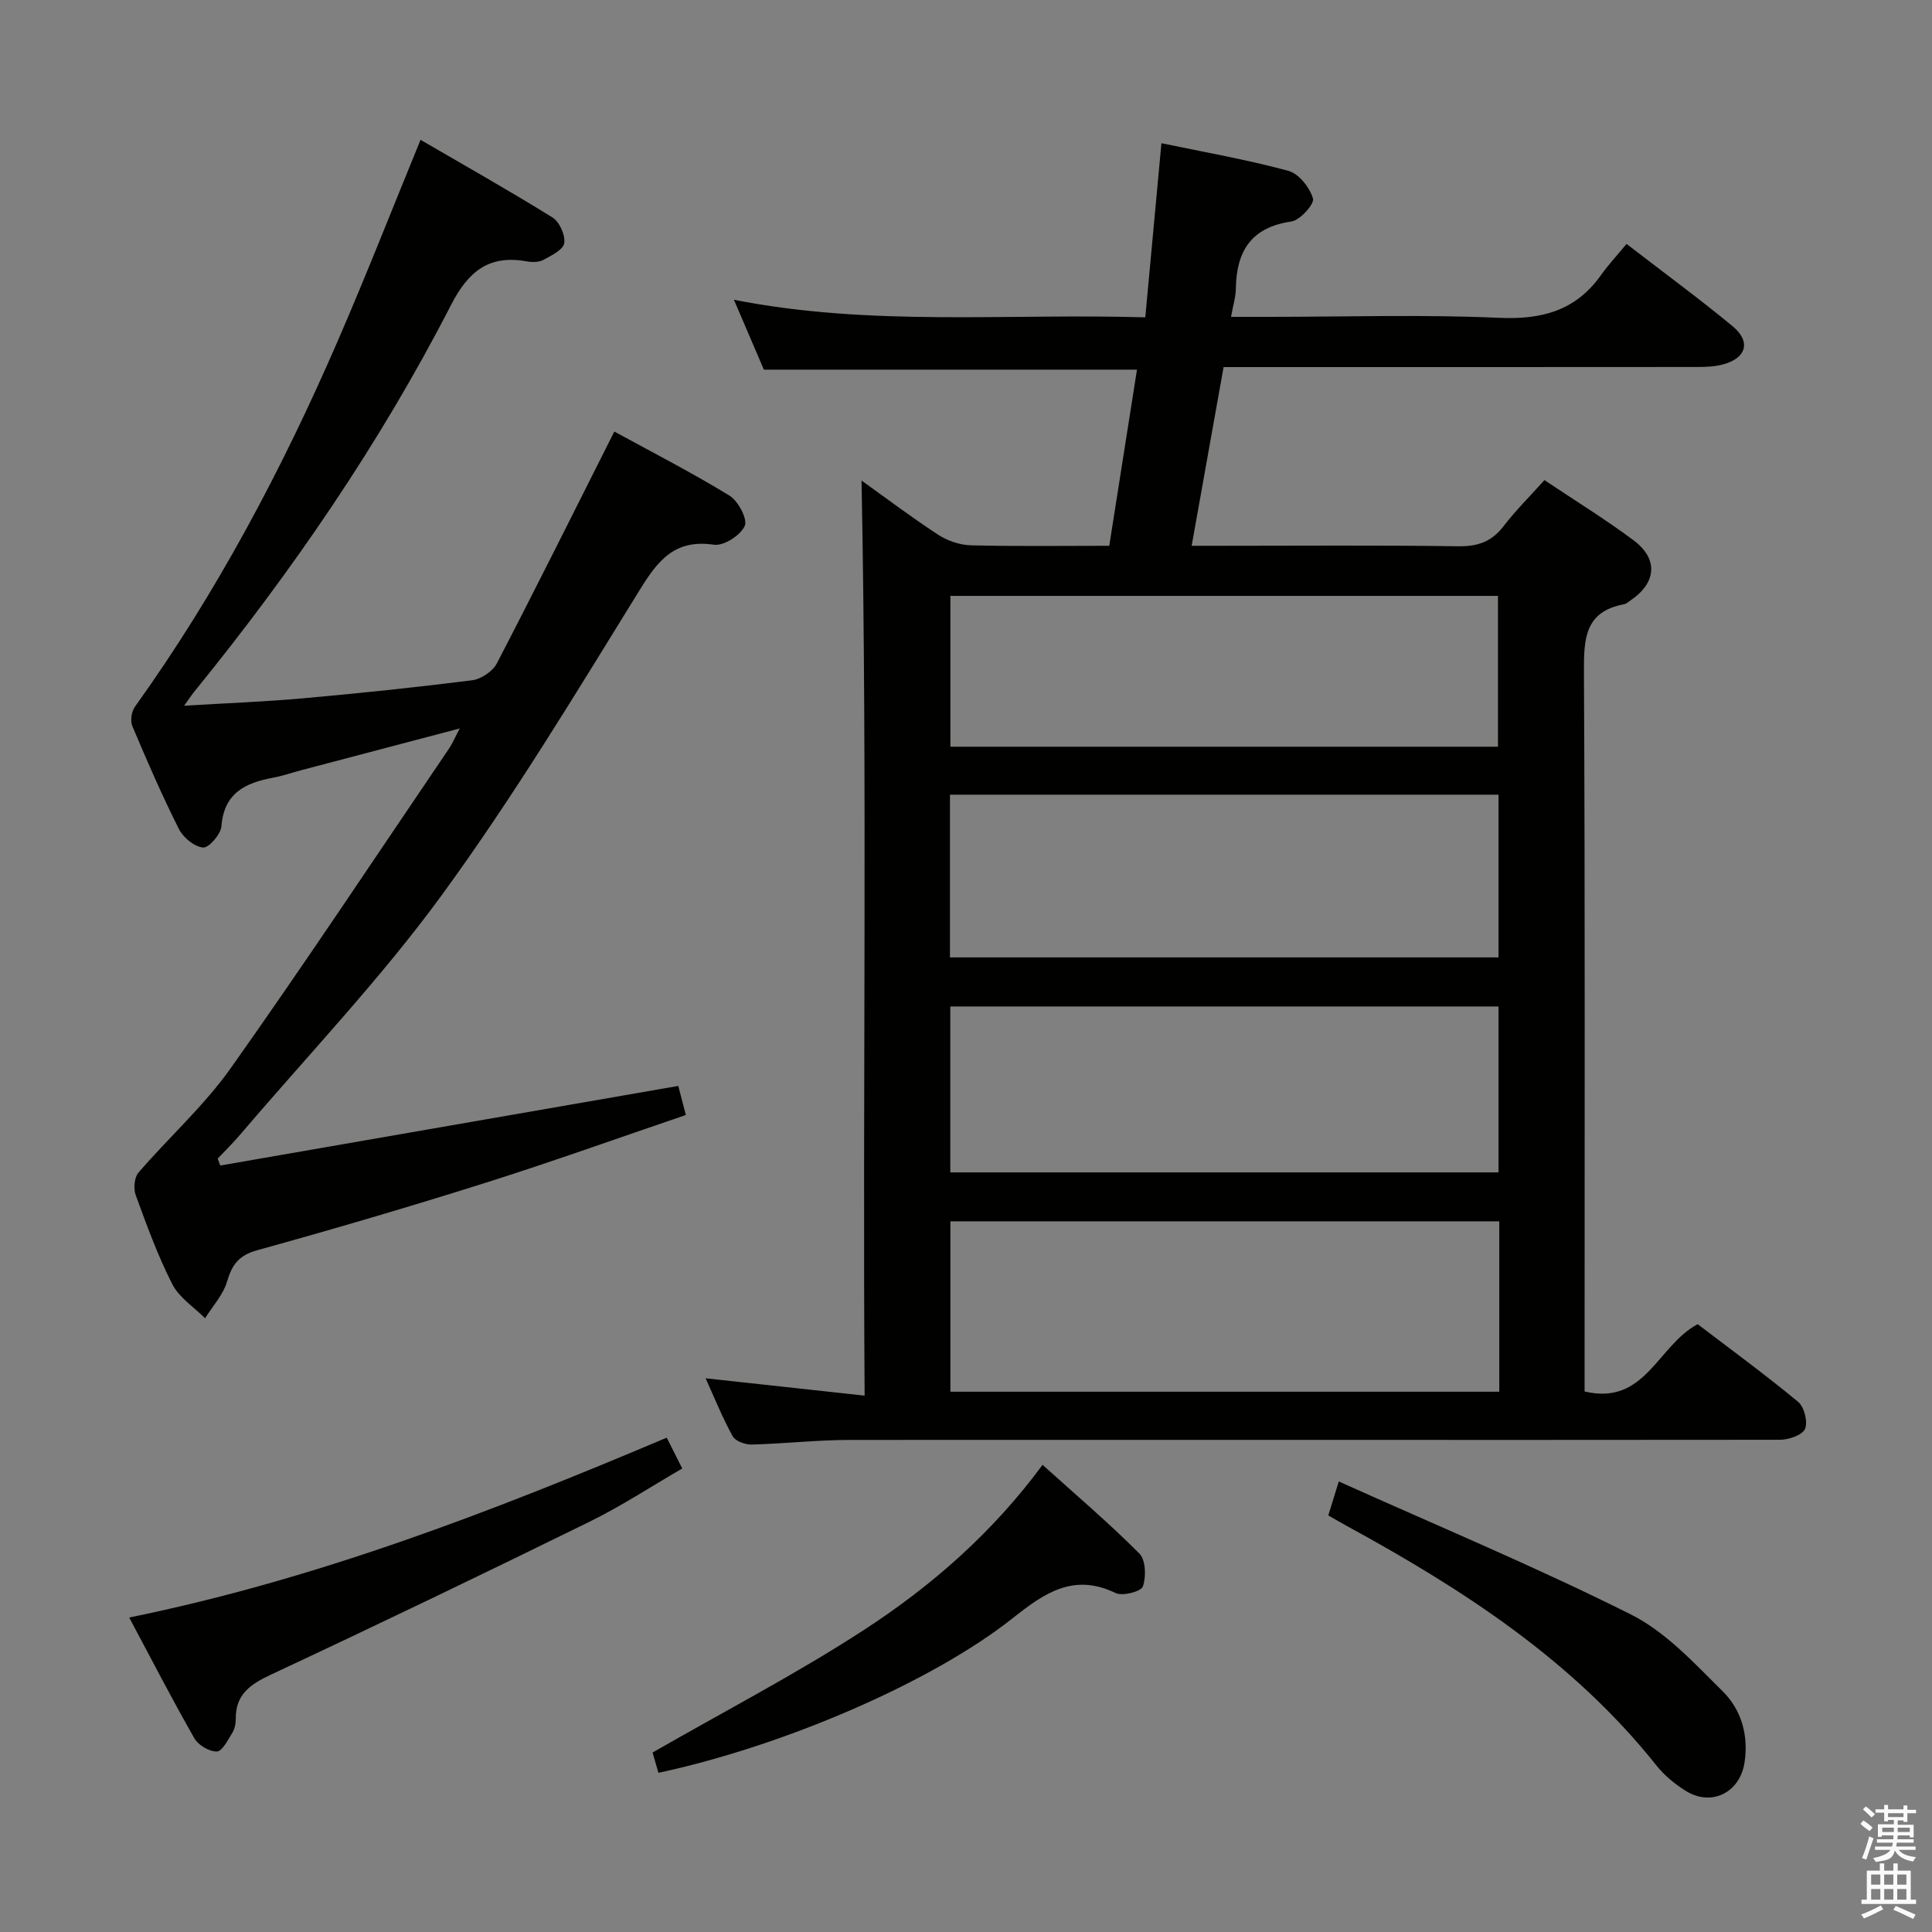 <svg enable-background="new 0 0 400 400" viewBox="0 0 400 400" xmlns="http://www.w3.org/2000/svg"><rect x="0" y="0" width="400" height="400" fill="#808080" stroke="none"/><path d="m385.2 377.6.6-.7c.6.4 1.3.9 1.9 1.5l-.6.7c-.8-.5-1.4-1-1.9-1.5zm.3 7.1c.6-1.4 1.1-2.9 1.5-4.5.3.1.6.3.9.4-.5 1.4-1 2.9-1.5 4.4zm.2-10.1.6-.6c.7.5 1.3 1.1 1.9 1.6l-.7.7c-.6-.6-1.2-1.2-1.8-1.7zm8.4-.8h.8v.9h1.8v.7h-1.8v1.8h-.8v-.3h-1.2v.9h3.3v2.6h-.8v-.4h-2.5c0 .3 0 .6-.1.8h3.4v.7h-3.5c0 .3-.1.6-.1.8h4v.7h-3.5c.7.9 1.9 1.3 3.6 1.5-.2.2-.4.5-.6.9-1.9-.3-3.2-1.1-3.8-2.3-.5 2.1-1.8 2-3.9 2.4-.2-.3-.4-.5-.6-.8 1.9-.4 3.1-.9 3.6-1.7h-3.2v-.7h3.5c.1-.2.1-.5.2-.8h-3.3v-.7h3.4c0-.2 0-.5 0-.8h-2.4v.3h-.8v-2.6h3.3v-.9h-1.2v.3h-.8v-1.8h-1.8v-.7h1.8v-.9h.8v.9h3.2zm-4.4 5.5h2.4c0-.3 0-.6 0-.9h-2.4zm1.2-3.1h3.2v-.8h-3.2zm4.4 2.2h-2.4v.9h2.5v-.9z" fill="#fafafb"/><path d="m389.2 385.8h.9v1.5h1.9v-1.5h.9v1.5h2.7v6h1.1v.9h-11.3v-.9h1.1v-6h2.7zm.2 8.7.5.8c-1.2.6-2.5 1.3-4 1.9-.2-.3-.3-.6-.6-.8 1.6-.6 3-1.3 4.1-1.9zm-2-4.3h1.9v-2.1h-1.9zm0 3.1h1.9v-2.2h-1.9zm2.7-3.1h1.9v-2.1h-1.9zm0 3.1h1.9v-2.2h-1.9zm2.4 1.3c1.4.6 2.7 1.2 4.1 1.8l-.5.9c-1.5-.7-2.8-1.4-4.1-1.9zm2.2-6.5h-1.9v2.1h1.9zm-1.9 5.2h1.9v-2.2h-1.9z" fill="#fafafb"/><g fill="#010100"><path d="m146.09 285.36c10.9 1.19 21.4 2.34 32.92 3.59-.43-63.63.59-126.6-.64-189.46 4.76 3.4 10.16 7.49 15.82 11.19 1.94 1.27 4.49 2.16 6.79 2.22 9.46.24 18.93.1 28.68.1 1.94-12.36 3.82-24.29 5.74-36.47-25.82 0-51.34 0-77.25 0-1.9-4.42-3.96-9.25-6.2-14.47 28.32 5.59 56.44 2.8 85.17 3.64 1.13-12.15 2.21-23.84 3.34-36.05 8.86 1.85 17.68 3.39 26.29 5.72 2.16.58 4.42 3.46 5.09 5.73.33 1.12-2.67 4.5-4.47 4.76-8.33 1.2-11.38 6.13-11.5 13.89-.03 1.76-.58 3.51-1 5.85h7.98c15.83 0 31.69-.51 47.49.2 8.87.4 15.87-1.46 21.11-8.82 1.54-2.17 3.37-4.13 5.31-6.48 7.9 6.1 15.12 11.38 21.99 17.07 3.81 3.16 2.82 6.57-1.98 7.87-1.73.47-3.6.54-5.41.54-30.68.03-61.35.02-92.01.02-1.82 0-3.64 0-6.02 0-2.17 12.16-4.31 24.16-6.61 37h5.67c16.5 0 33-.14 49.49.1 4.03.06 6.93-.92 9.4-4.14 2.51-3.27 5.46-6.19 8.48-9.56 6.33 4.24 12.55 8.07 18.4 12.42 5.25 3.9 4.82 8.85-.62 12.52-.41.28-.82.67-1.28.76-8.19 1.51-8.35 7.2-8.32 14.04.24 47.66.13 95.32.13 142.99v5.96c12.6 2.99 15.06-9.51 23.42-13.93 6.67 5.09 13.89 10.37 20.78 16.06 1.28 1.05 2.06 4.16 1.44 5.62-.55 1.29-3.38 2.25-5.2 2.25-64.16.07-128.32-.01-192.48.03-6.81 0-13.61.78-20.42.96-1.33.03-3.36-.71-3.92-1.73-2.13-3.86-3.78-7.97-5.6-11.99zm164.32-32.5c-38.24 0-75.93 0-113.64 0v35.28h113.64c0-11.91 0-23.37 0-35.28zm-.16-44.48c-38.03 0-75.75 0-113.5 0v34.35h113.5c0-11.45 0-22.71 0-34.35zm-113.57-10.16h113.57c0-11.43 0-22.49 0-33.69-38 0-75.65 0-113.57 0zm.09-43.62h113.37c0-10.58 0-20.92 0-31.23-38.03 0-75.61 0-113.37 0z"/><path d="m95.18 150.82c-11.43 3.01-22.14 5.83-32.84 8.65-1.93.51-3.82 1.18-5.78 1.54-5.76 1.06-10.19 3.17-10.72 10.07-.13 1.66-2.6 4.49-3.79 4.39-1.8-.15-4.12-2.06-5.01-3.83-3.5-6.97-6.62-14.14-9.65-21.33-.46-1.08-.16-2.99.54-3.98 16.94-23.62 30.46-49.15 42-75.75 5.88-13.55 11.27-27.31 17.14-41.63 8.88 5.17 18.22 10.43 27.32 16.08 1.45.9 2.68 3.65 2.43 5.31-.2 1.36-2.65 2.56-4.3 3.46-.94.51-2.33.52-3.44.32-7.84-1.42-12.1 2.02-15.71 9.04-14.71 28.65-32.88 55.1-53.18 80.09-.5.61-.93 1.28-2.07 2.86 8.77-.53 16.64-.82 24.47-1.52 11.75-1.05 23.48-2.27 35.18-3.75 1.85-.24 4.24-1.85 5.1-3.5 8.18-15.75 16.08-31.63 24.32-47.99 7.48 4.09 15.84 8.38 23.84 13.26 1.8 1.1 3.79 4.87 3.16 6.28-.87 1.94-4.35 4.18-6.36 3.89-8.03-1.18-11.51 3.09-15.33 9.27-13.2 21.36-26.2 42.94-40.98 63.2-12.71 17.42-27.74 33.16-41.76 49.62-1.48 1.74-3.12 3.34-4.69 5.01.18.48.35.96.53 1.43 31.5-5.47 63.01-10.95 94.83-16.48.49 1.89.94 3.6 1.57 6.02-13.92 4.73-27.63 9.66-41.5 14.04-15.66 4.95-31.43 9.58-47.26 13.96-3.8 1.05-5.2 2.98-6.23 6.48-.81 2.74-2.98 5.08-4.55 7.6-2.32-2.33-5.37-4.27-6.79-7.06-3.01-5.9-5.29-12.19-7.57-18.43-.49-1.34-.3-3.65.56-4.65 6.26-7.28 13.55-13.8 19.07-21.58 15.48-21.84 30.26-44.17 45.3-66.32.68-1.04 1.18-2.23 2.15-4.07z"/><path d="m138.04 297.65c1.13 2.25 2.06 4.12 3.21 6.39-6.54 3.79-12.66 7.81-19.18 11.01-21.89 10.75-43.87 21.33-65.97 31.66-4.31 2.01-7.35 4.12-7.29 9.21.01.96-.23 2.07-.73 2.87-.91 1.46-2.07 3.81-3.18 3.84-1.56.04-3.84-1.31-4.65-2.72-4.6-8.05-8.85-16.3-13.5-25.02 38.66-7.88 74.84-21.81 111.29-37.24z"/><path d="m136.32 367.04c-.57-1.99-1.07-3.69-1.21-4.2 14.96-8.6 29.82-16.31 43.78-25.39 13.94-9.07 26.53-20.03 36.96-34.17 7 6.31 13.78 12.07 20.04 18.36 1.32 1.33 1.44 4.81.73 6.82-.37 1.05-4.21 2.06-5.65 1.36-8.71-4.21-14.76.02-21.28 5.19-16.84 13.34-47.57 26.51-73.37 32.03z"/><path d="m277.18 306.72c20.77 9.34 40.98 17.77 60.52 27.56 7.18 3.6 13.08 10.07 18.94 15.86 3.86 3.81 5.42 9.09 4.55 14.75-.96 6.29-6.88 9.23-12.23 5.86-2.22-1.4-4.37-3.16-5.99-5.2-17.35-21.82-40.16-36.54-64.22-49.67-1.16-.63-2.3-1.31-3.74-2.13.57-1.88 1.13-3.7 2.17-7.03z"/></g></svg>